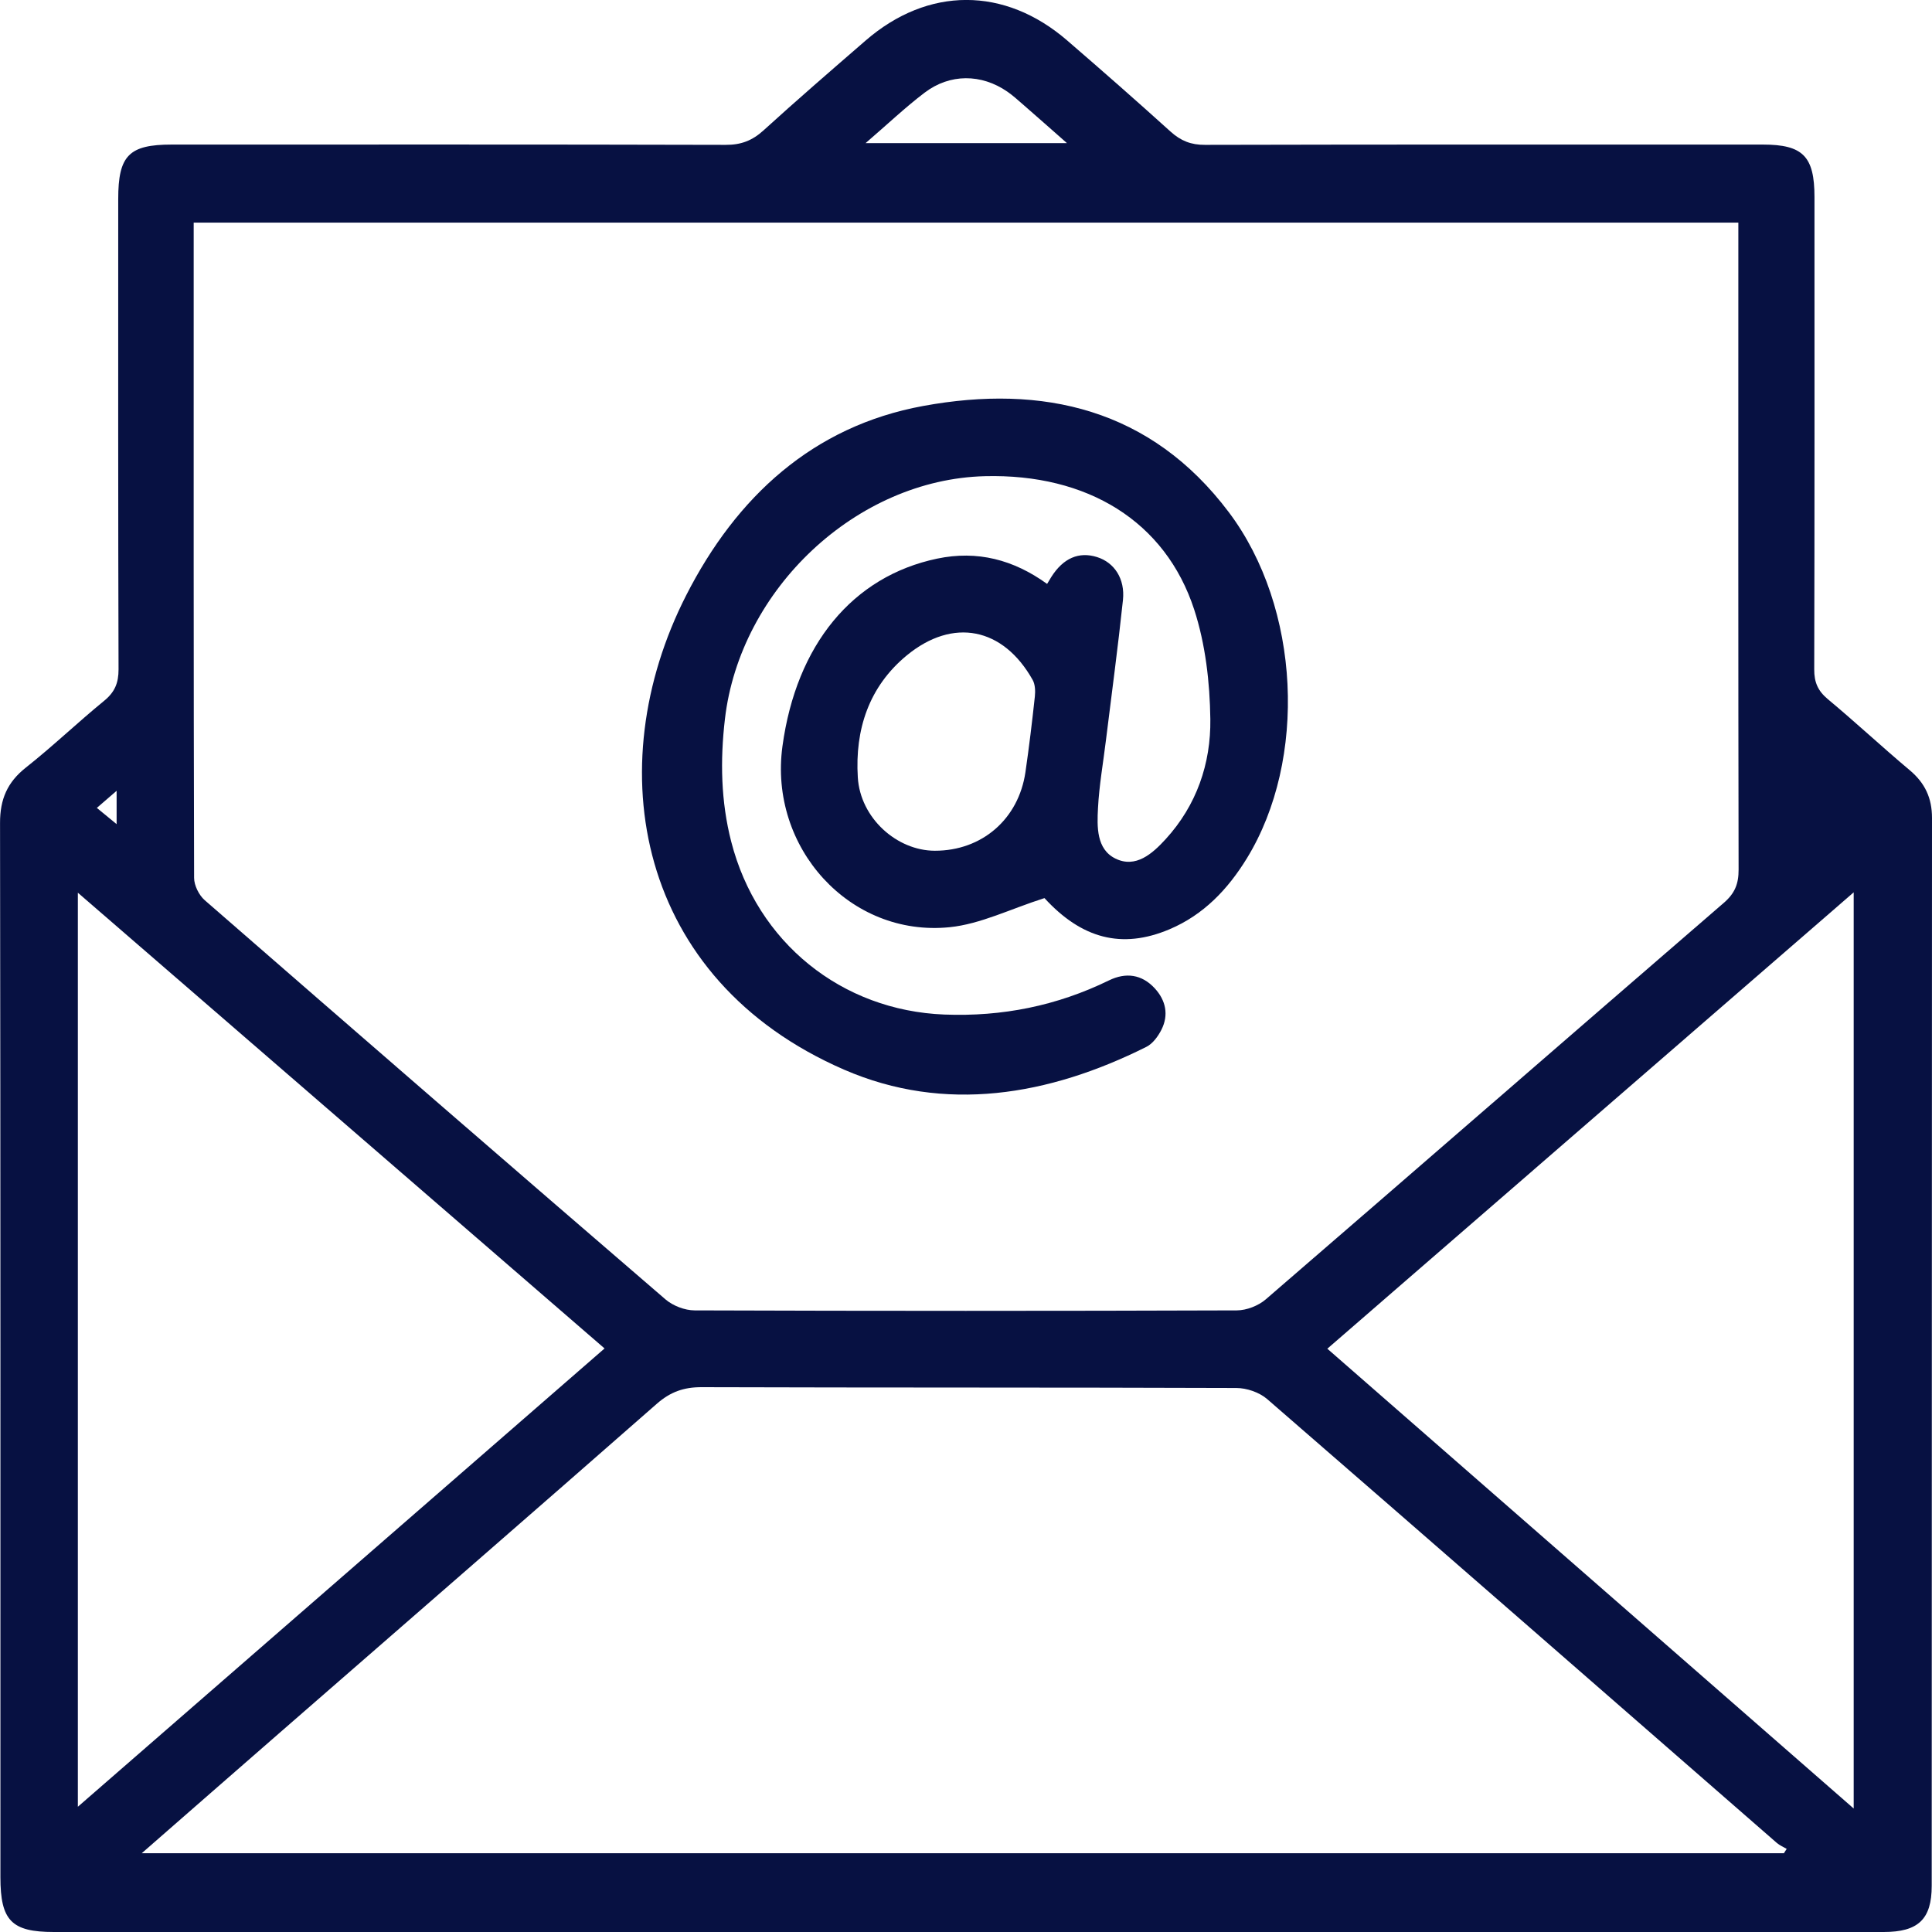 <svg width="47" height="47" viewBox="0 0 47 47" fill="none" xmlns="http://www.w3.org/2000/svg">
<g clip-path="url(#clip0_282_305)">
<path d="M23.473 47C16.086 47 8.698 47 1.311 47C0.281 47 0.01 46.724 0.01 45.667C0.01 37.118 0.014 28.569 0.001 20.02C-0 19.441 0.18 19.028 0.629 18.673C1.283 18.156 1.888 17.576 2.534 17.048C2.791 16.838 2.885 16.616 2.884 16.282C2.872 12.468 2.876 8.654 2.876 4.841C2.876 3.783 3.138 3.517 4.177 3.517C8.669 3.517 13.162 3.512 17.654 3.524C18.025 3.526 18.3 3.421 18.573 3.173C19.389 2.431 20.223 1.71 21.056 0.988C22.574 -0.329 24.439 -0.331 25.961 0.984C26.808 1.715 27.648 2.452 28.477 3.202C28.726 3.426 28.974 3.526 29.314 3.524C33.838 3.513 38.361 3.517 42.885 3.517C43.86 3.517 44.141 3.803 44.141 4.794C44.141 8.624 44.145 12.453 44.135 16.283C44.133 16.597 44.224 16.806 44.464 17.007C45.142 17.571 45.788 18.175 46.463 18.741C46.829 19.05 47 19.414 47 19.896C46.995 28.556 46.997 37.217 46.993 45.877C46.993 46.694 46.661 47 45.824 47C38.374 47 30.924 47 23.473 47ZM42.289 5.416C29.743 5.416 17.253 5.416 4.712 5.416C4.712 5.637 4.712 5.824 4.712 6.011C4.712 11.126 4.708 16.241 4.722 21.357C4.722 21.54 4.841 21.777 4.98 21.899C8.708 25.146 12.444 28.386 16.19 31.611C16.372 31.767 16.659 31.877 16.897 31.878C21.294 31.893 25.691 31.893 30.088 31.878C30.325 31.877 30.611 31.766 30.792 31.61C34.511 28.401 38.217 25.174 41.935 21.964C42.203 21.733 42.297 21.502 42.295 21.154C42.285 16.087 42.289 11.019 42.289 5.952C42.289 5.782 42.289 5.613 42.289 5.416ZM3.448 45.084C16.845 45.084 30.121 45.084 43.397 45.084C43.419 45.048 43.442 45.012 43.465 44.978C43.386 44.931 43.297 44.895 43.227 44.835C39.095 41.233 34.967 37.627 30.826 34.035C30.635 33.871 30.329 33.766 30.076 33.766C25.74 33.75 21.404 33.76 17.068 33.746C16.633 33.745 16.308 33.861 15.977 34.151C12.935 36.821 9.877 39.475 6.825 42.135C5.725 43.093 4.626 44.055 3.448 45.084ZM32.29 32.81C36.564 36.544 40.8 40.244 45.095 43.996C45.095 36.528 45.095 29.16 45.095 21.708C40.793 25.438 36.553 29.114 32.29 32.81ZM1.894 43.953C6.207 40.2 10.439 36.517 14.707 32.804C10.423 29.097 6.188 25.433 1.894 21.717C1.894 29.175 1.894 36.508 1.894 43.953ZM21.057 3.482C22.742 3.482 24.305 3.482 25.956 3.482C25.561 3.135 25.235 2.844 24.905 2.558C24.774 2.445 24.646 2.326 24.505 2.229C23.875 1.794 23.108 1.786 22.491 2.256C22.02 2.614 21.587 3.026 21.057 3.482ZM2.837 20.049C2.837 19.747 2.837 19.532 2.837 19.238C2.643 19.406 2.51 19.522 2.356 19.654C2.521 19.789 2.649 19.894 2.837 20.049Z" fill="#071142"/>
<path d="M25.409 21.848C24.577 22.113 23.854 22.48 23.103 22.556C20.673 22.803 18.697 20.618 19.035 18.153C19.372 15.684 20.743 14.021 22.797 13.59C23.773 13.385 24.656 13.614 25.473 14.205C25.515 14.135 25.546 14.082 25.577 14.033C25.867 13.577 26.247 13.413 26.688 13.552C27.106 13.683 27.373 14.077 27.318 14.599C27.198 15.735 27.045 16.869 26.905 18.003C26.838 18.554 26.74 19.104 26.711 19.658C26.687 20.113 26.671 20.658 27.134 20.886C27.629 21.13 28.036 20.766 28.359 20.412C29.108 19.593 29.459 18.576 29.444 17.494C29.432 16.602 29.326 15.673 29.052 14.831C28.351 12.679 26.45 11.521 23.96 11.584C20.837 11.663 18.002 14.326 17.635 17.495C17.518 18.502 17.537 19.495 17.788 20.473C18.419 22.931 20.474 24.583 22.974 24.681C24.378 24.736 25.71 24.469 26.976 23.851C27.388 23.65 27.775 23.701 28.091 24.042C28.36 24.334 28.438 24.689 28.253 25.053C28.17 25.215 28.041 25.392 27.886 25.468C25.51 26.656 22.984 27.085 20.535 26.022C15.483 23.828 14.558 18.67 16.693 14.482C17.916 12.082 19.779 10.367 22.458 9.876C25.366 9.342 27.998 9.942 29.893 12.46C31.643 14.785 31.803 18.48 30.335 20.877C29.871 21.634 29.279 22.256 28.452 22.606C27.287 23.1 26.309 22.83 25.409 21.848ZM22.742 20.696C23.886 20.698 24.779 19.928 24.946 18.784C25.035 18.172 25.109 17.557 25.175 16.944C25.189 16.812 25.183 16.652 25.123 16.543C24.405 15.262 23.183 15.018 22.058 15.945C21.135 16.706 20.797 17.751 20.868 18.91C20.927 19.901 21.818 20.695 22.742 20.696Z" fill="#071142"/>
</g>
<defs>
<clipPath id="clip0_282_305">
<rect width="47" height="47" fill="white"/>
</clipPath>
</defs>
</svg>
